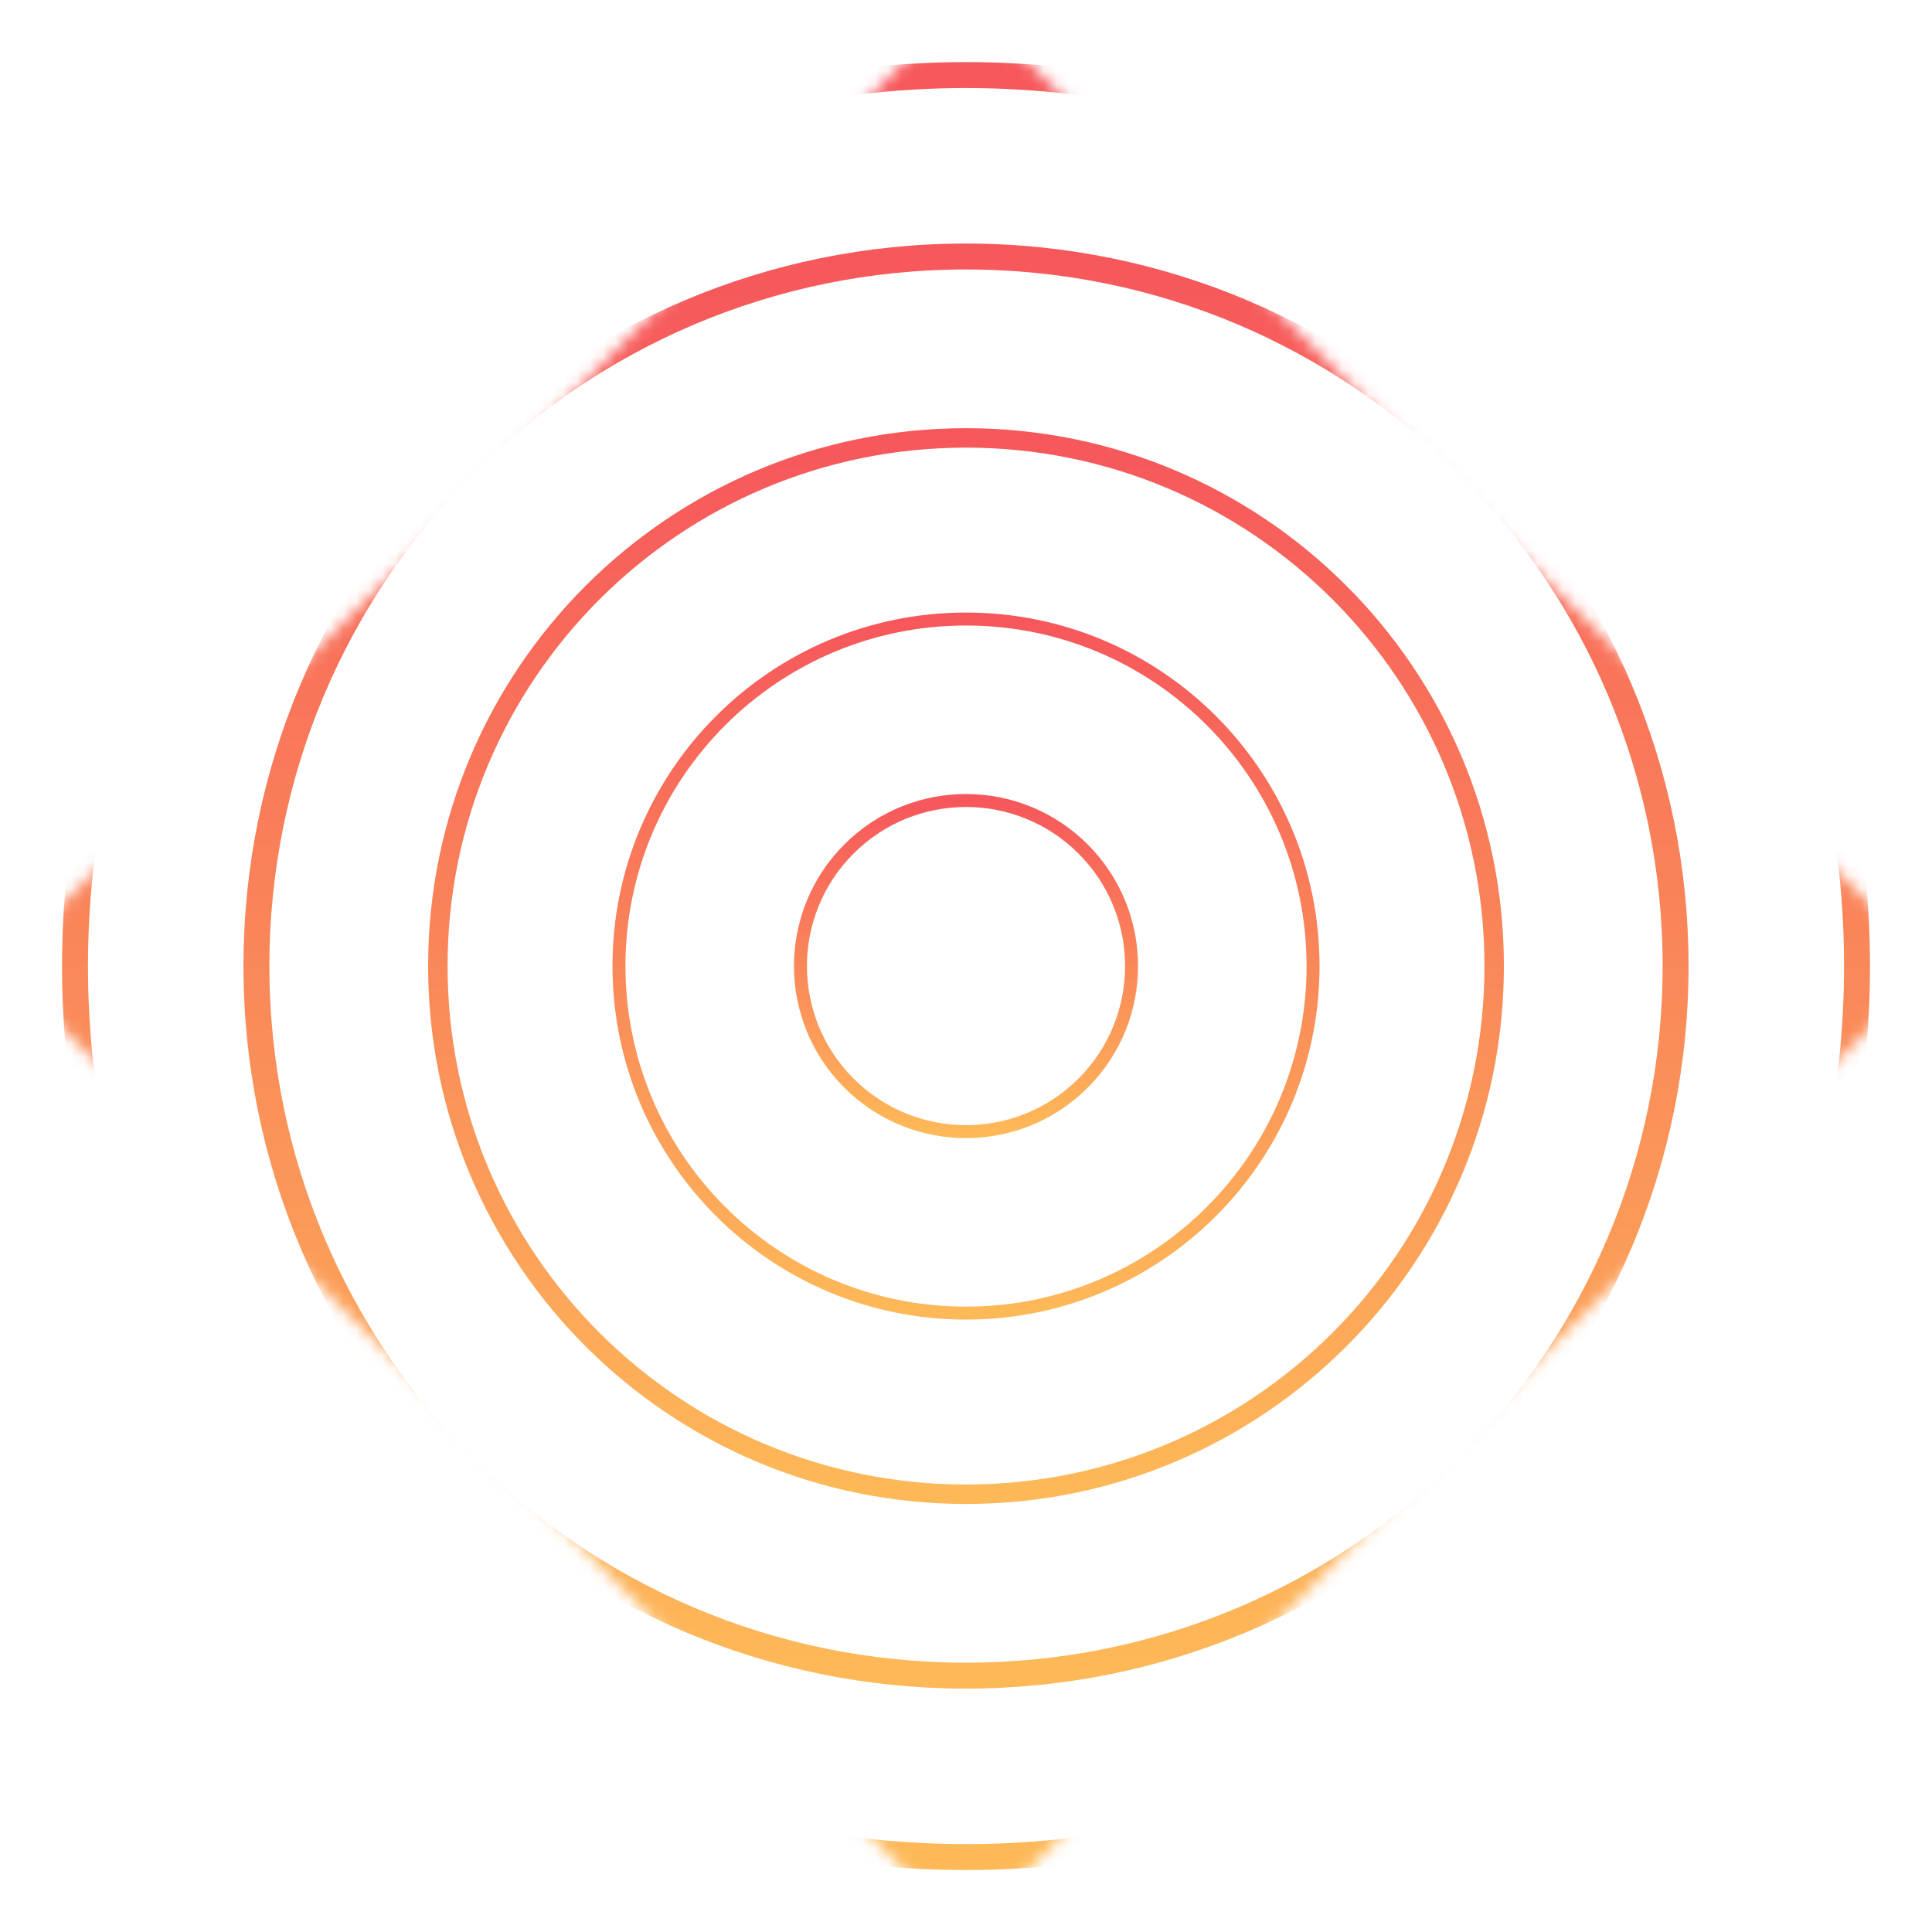 <svg width="149" height="149" viewBox="0 0 149 149" fill="none" xmlns="http://www.w3.org/2000/svg">
<g opacity="0.8">
<mask id="mask0_108_1588" style="mask-type:luminance" maskUnits="userSpaceOnUse" x="0" y="0" width="150" height="150">
<path d="M149.001 74.5L74.501 0L0 74.5L74.501 149.001L149.001 74.5Z" fill="white"/>
</mask>
<g mask="url(#mask0_108_1588)">
<path d="M74.501 143.221C112.452 143.221 143.217 112.456 143.217 74.506C143.217 36.555 112.452 5.79 74.501 5.79C36.551 5.79 5.786 36.555 5.786 74.506C5.786 112.456 36.551 143.221 74.501 143.221Z" stroke="url(#paint0_linear_108_1588)" stroke-width="2" stroke-miterlimit="10"/>
<path d="M74.501 129.23C104.724 129.23 129.225 104.73 129.225 74.506C129.225 44.283 104.724 19.782 74.501 19.782C44.277 19.782 19.776 44.283 19.776 74.506C19.776 104.73 44.277 129.23 74.501 129.23Z" stroke="url(#paint1_linear_108_1588)" stroke-width="2" stroke-miterlimit="10"/>
<path d="M74.501 115.239C96.997 115.239 115.234 97.002 115.234 74.505C115.234 52.009 96.997 33.773 74.501 33.773C52.005 33.773 33.768 52.009 33.768 74.505C33.768 97.002 52.005 115.239 74.501 115.239Z" stroke="url(#paint2_linear_108_1588)" stroke-width="1.5" stroke-miterlimit="10"/>
<path d="M74.501 101.27C89.283 101.27 101.266 89.287 101.266 74.506C101.266 59.724 89.283 47.741 74.501 47.741C59.719 47.741 47.736 59.724 47.736 74.506C47.736 89.287 59.719 101.27 74.501 101.27Z" stroke="url(#paint3_linear_108_1588)" stroke-miterlimit="10"/>
<path d="M83.53 83.534C78.544 88.52 70.458 88.52 65.472 83.534C60.487 78.549 60.487 70.462 65.472 65.477C70.458 60.491 78.544 60.491 83.53 65.477C88.515 70.462 88.515 78.549 83.53 83.534Z" stroke="url(#paint4_linear_108_1588)" stroke-miterlimit="10"/>
</g>
</g>
<defs>
<linearGradient id="paint0_linear_108_1588" x1="74.501" y1="5.79" x2="74.501" y2="143.221" gradientUnits="userSpaceOnUse">
<stop stop-color="#F42D32"/>
<stop offset="1" stop-color="#FDA72E"/>
</linearGradient>
<linearGradient id="paint1_linear_108_1588" x1="74.501" y1="19.782" x2="74.501" y2="129.23" gradientUnits="userSpaceOnUse">
<stop stop-color="#F42D32"/>
<stop offset="1" stop-color="#FDA72E"/>
</linearGradient>
<linearGradient id="paint2_linear_108_1588" x1="74.501" y1="33.773" x2="74.501" y2="115.239" gradientUnits="userSpaceOnUse">
<stop stop-color="#F42D32"/>
<stop offset="1" stop-color="#FDA72E"/>
</linearGradient>
<linearGradient id="paint3_linear_108_1588" x1="74.501" y1="47.741" x2="74.501" y2="101.27" gradientUnits="userSpaceOnUse">
<stop stop-color="#F42D32"/>
<stop offset="1" stop-color="#FDA72E"/>
</linearGradient>
<linearGradient id="paint4_linear_108_1588" x1="74.501" y1="61.738" x2="74.501" y2="87.273" gradientUnits="userSpaceOnUse">
<stop stop-color="#F42D32"/>
<stop offset="1" stop-color="#FDA72E"/>
</linearGradient>
</defs>
</svg>
